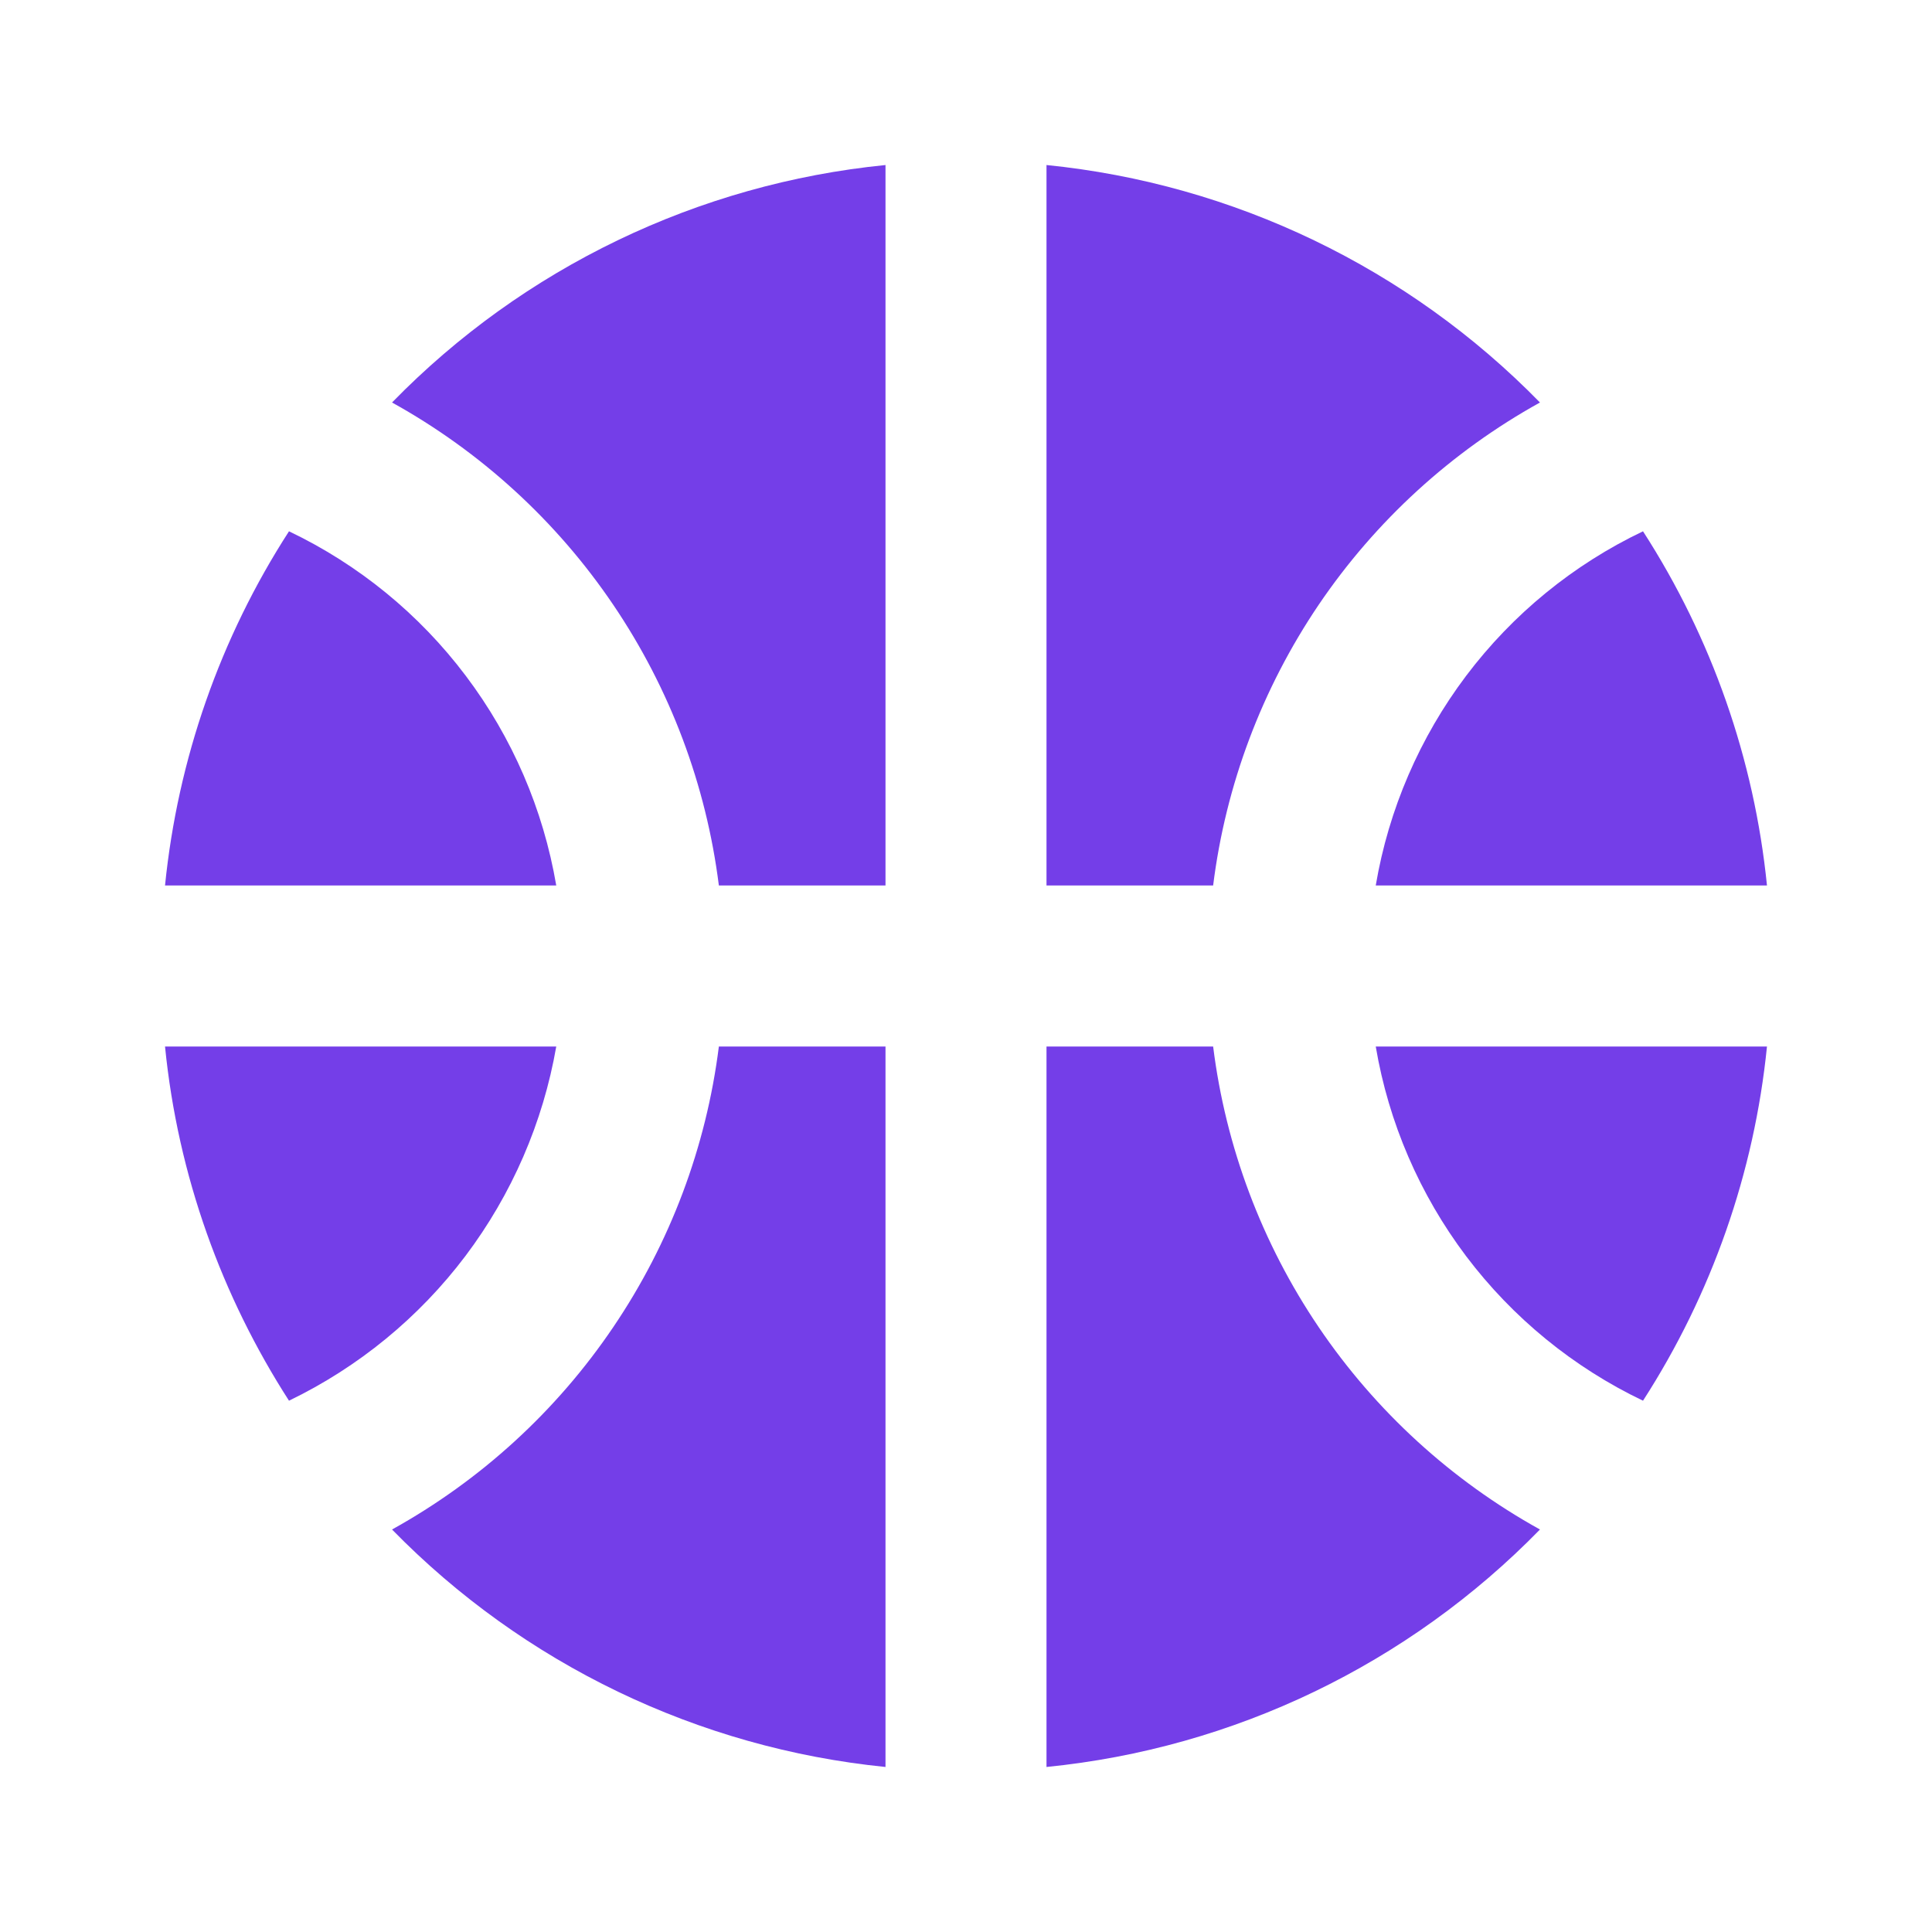 <svg width="24" height="24" viewBox="0 0 24 24" fill="none" xmlns="http://www.w3.org/2000/svg">
<path d="M17.09 11H21.95C21.792 9.432 21.264 7.924 20.41 6.6C19.544 7.013 18.791 7.629 18.213 8.395C17.636 9.161 17.25 10.054 17.09 11V11Z" fill="#743EE8"/>
<path d="M6.91 11C6.749 10.054 6.364 9.161 5.786 8.395C5.209 7.629 4.455 7.013 3.59 6.6C2.735 7.924 2.208 9.432 2.05 11H6.91Z" fill="#743EE8"/>
<path d="M15.07 11C15.226 9.751 15.676 8.556 16.381 7.513C17.087 6.471 18.029 5.61 19.13 5C17.496 3.328 15.326 2.284 13 2.05V11H15.07Z" fill="#743EE8"/>
<path d="M8.93 11H11V2.05C8.673 2.282 6.503 3.326 4.87 5C5.971 5.61 6.913 6.471 7.618 7.513C8.324 8.556 8.773 9.751 8.93 11V11Z" fill="#743EE8"/>
<path d="M15.07 13H13V21.95C15.327 21.718 17.497 20.674 19.13 19C18.029 18.39 17.087 17.529 16.381 16.486C15.676 15.444 15.226 14.249 15.07 13V13Z" fill="#743EE8"/>
<path d="M3.59 17.4C4.453 16.983 5.205 16.367 5.782 15.602C6.359 14.836 6.746 13.944 6.91 13H2.05C2.21 14.61 2.76 16.11 3.59 17.4Z" fill="#743EE8"/>
<path d="M17.09 13C17.25 13.946 17.636 14.839 18.213 15.605C18.791 16.37 19.544 16.986 20.41 17.4C21.264 16.076 21.792 14.568 21.95 13H17.09V13Z" fill="#743EE8"/>
<path d="M8.93 13C8.773 14.249 8.324 15.444 7.618 16.486C6.913 17.529 5.971 18.39 4.87 19C6.504 20.672 8.674 21.716 11 21.95V13H8.93Z" fill="#743EE8"/>
</svg>
